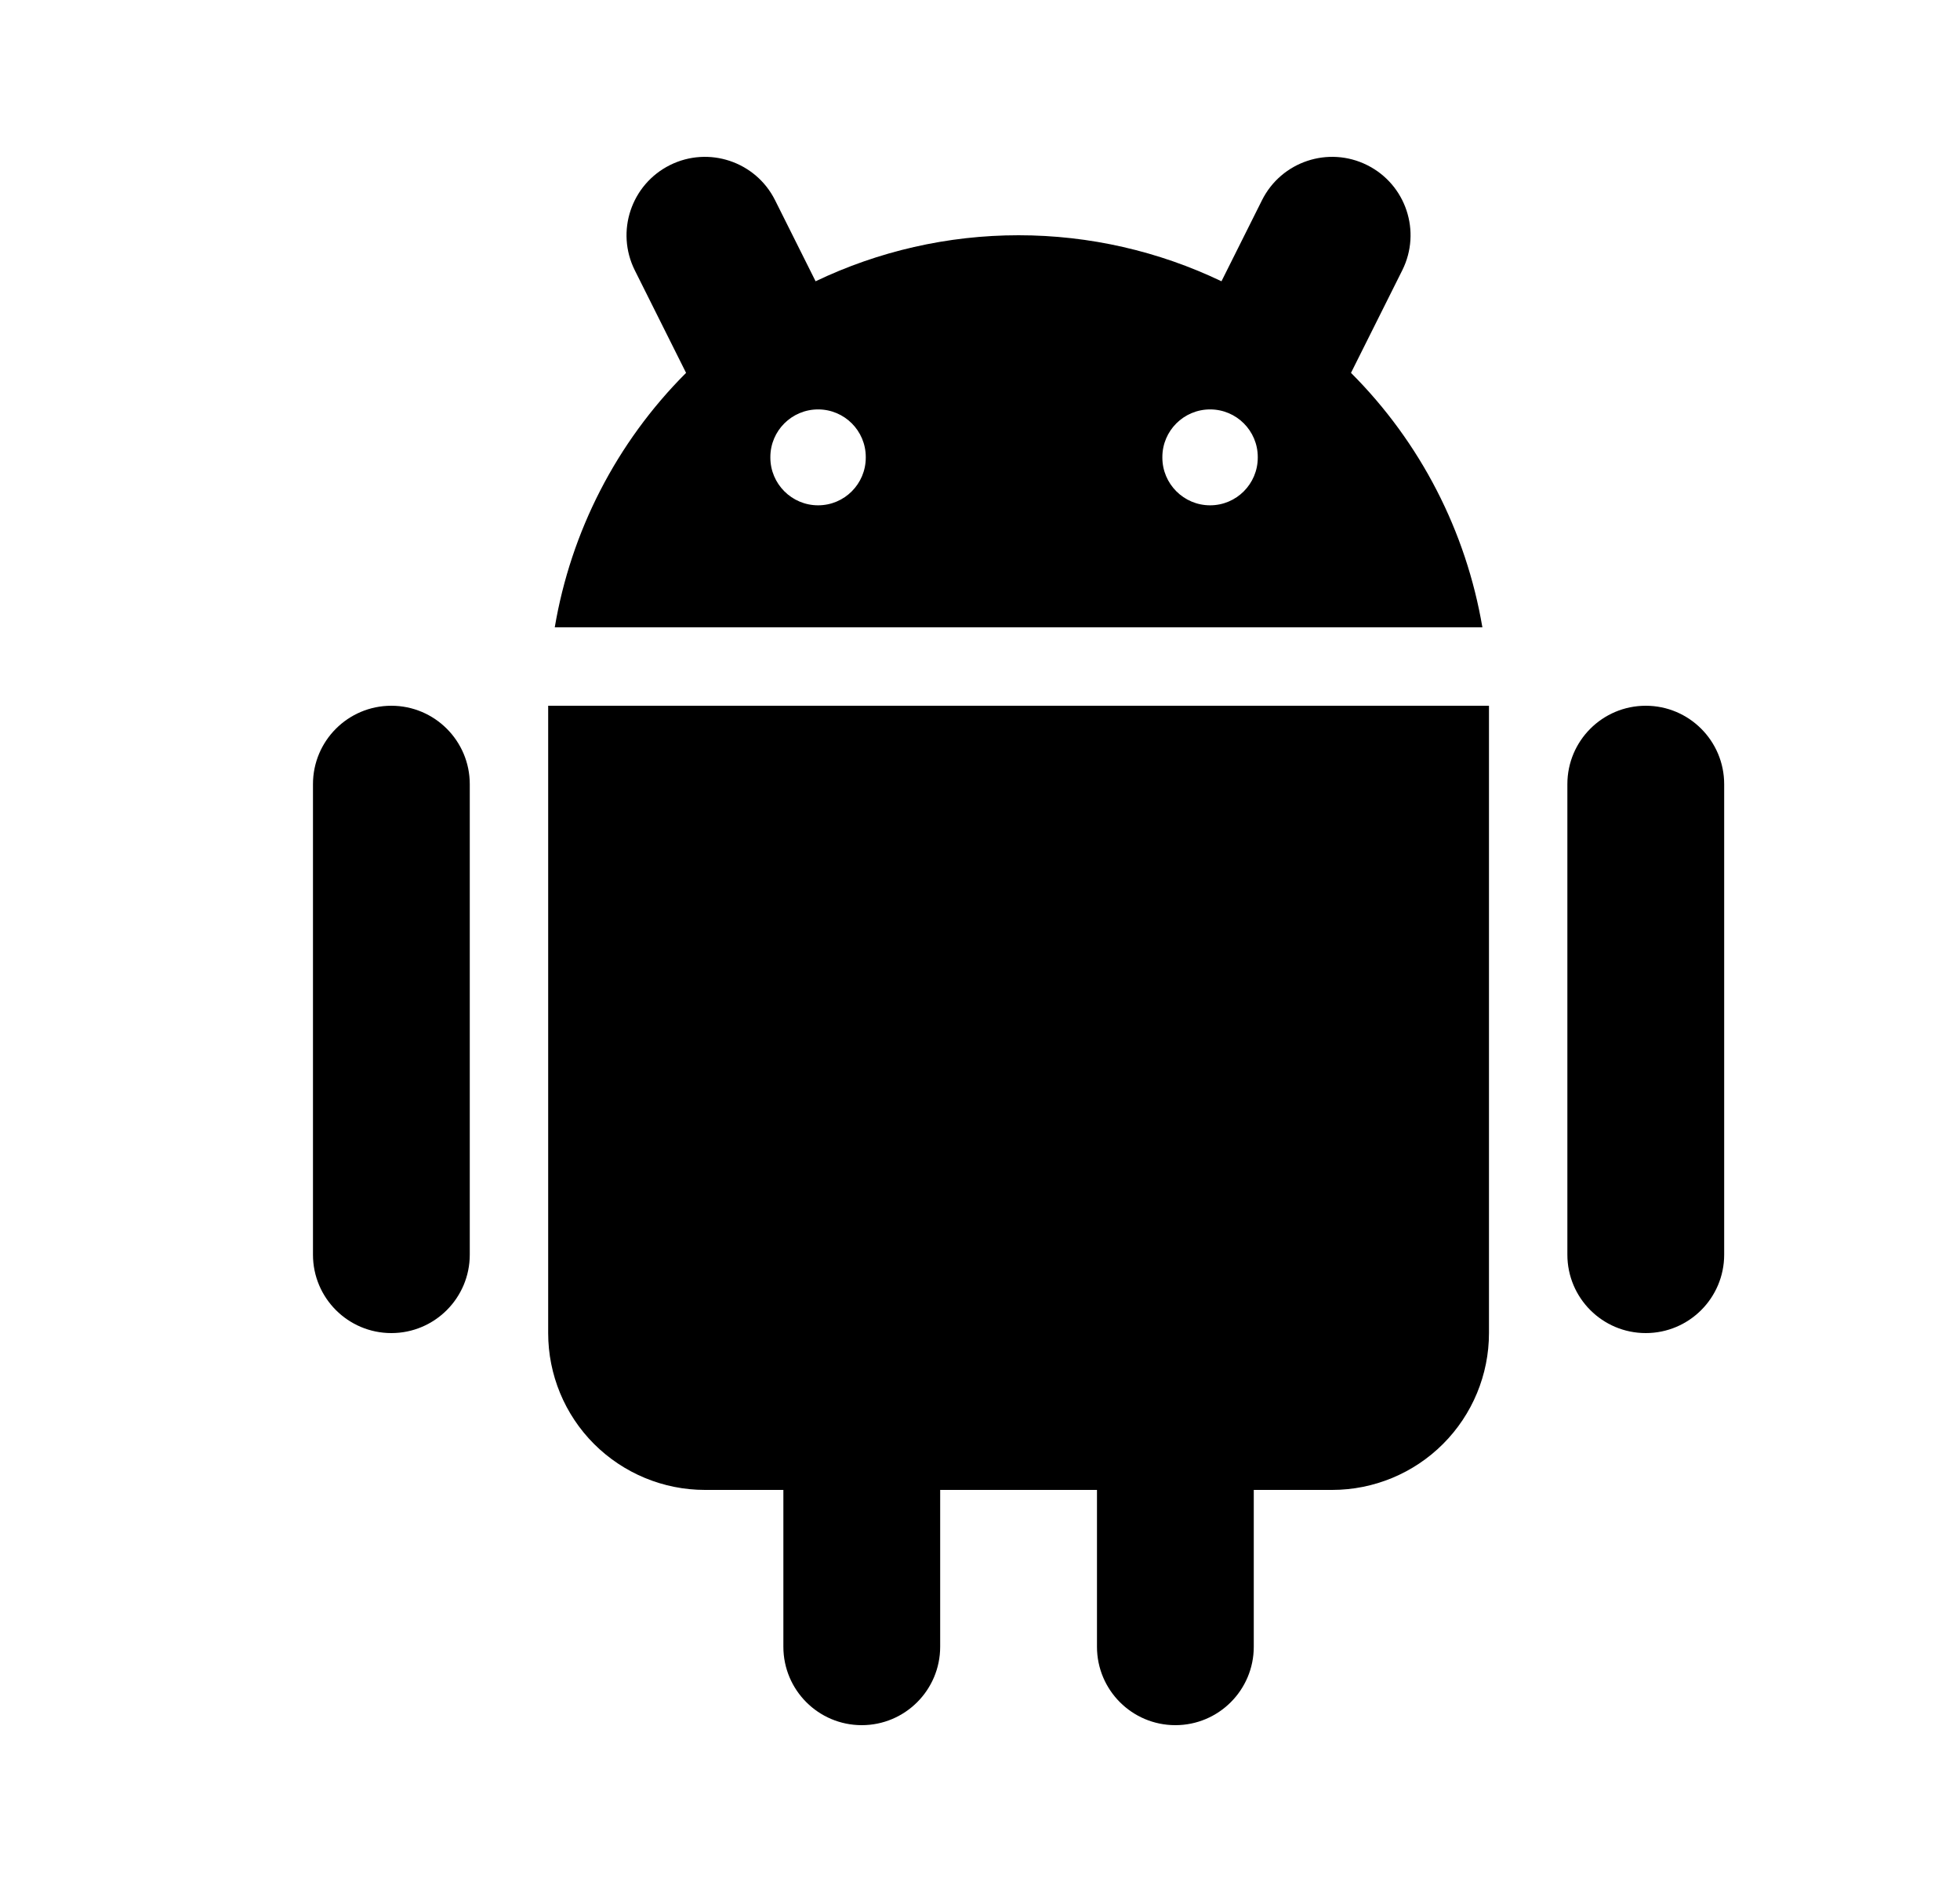 <svg width="25" height="24" viewBox="0 0 25 24" fill="none" xmlns="http://www.w3.org/2000/svg">
<path fill-rule="evenodd" clip-rule="evenodd" d="M9.886 2.553C9.639 2.059 9.038 1.859 8.544 2.106C8.051 2.353 7.85 2.953 8.097 3.447L8.751 4.755L8.749 4.757C7.862 5.644 7.282 6.78 7.076 8H18.908C18.701 6.78 18.121 5.644 17.234 4.757L17.232 4.755L17.886 3.447C18.133 2.953 17.933 2.353 17.439 2.106C16.945 1.859 16.344 2.059 16.097 2.553L15.58 3.587C14.78 3.204 13.896 3 12.992 3C12.087 3 11.204 3.204 10.403 3.587L9.886 2.553ZM10.435 5.221C10.771 5.221 11.043 5.493 11.043 5.829V5.835C11.043 6.171 10.771 6.444 10.435 6.444C10.099 6.444 9.826 6.171 9.826 5.835V5.829C9.826 5.493 10.099 5.221 10.435 5.221ZM16.043 5.829C16.043 5.493 15.771 5.221 15.435 5.221C15.099 5.221 14.826 5.493 14.826 5.829V5.835C14.826 6.171 15.099 6.444 15.435 6.444C15.771 6.444 16.043 6.171 16.043 5.835V5.829Z" fill="currentcolor"/>
<path d="M6.992 9V17C6.992 17.53 7.202 18.039 7.577 18.414C7.953 18.789 8.461 19 8.992 19H9.992V21C9.992 21.552 10.439 22 10.992 22C11.544 22 11.992 21.552 11.992 21V19H13.992V21C13.992 21.552 14.439 22 14.992 22C15.544 22 15.992 21.552 15.992 21V19H16.992C17.522 19 18.031 18.789 18.406 18.414C18.781 18.039 18.992 17.53 18.992 17V9H6.992Z" fill="currentcolor"/>
<path d="M4.992 9C5.544 9 5.992 9.448 5.992 10V16C5.992 16.552 5.544 17 4.992 17C4.439 17 3.992 16.552 3.992 16V10C3.992 9.448 4.439 9 4.992 9Z" fill="currentcolor"/>
<path d="M20.992 9C21.544 9 21.992 9.448 21.992 10V16C21.992 16.552 21.544 17 20.992 17C20.439 17 19.992 16.552 19.992 16V10C19.992 9.448 20.439 9 20.992 9Z" fill="currentcolor"/>
</svg>

